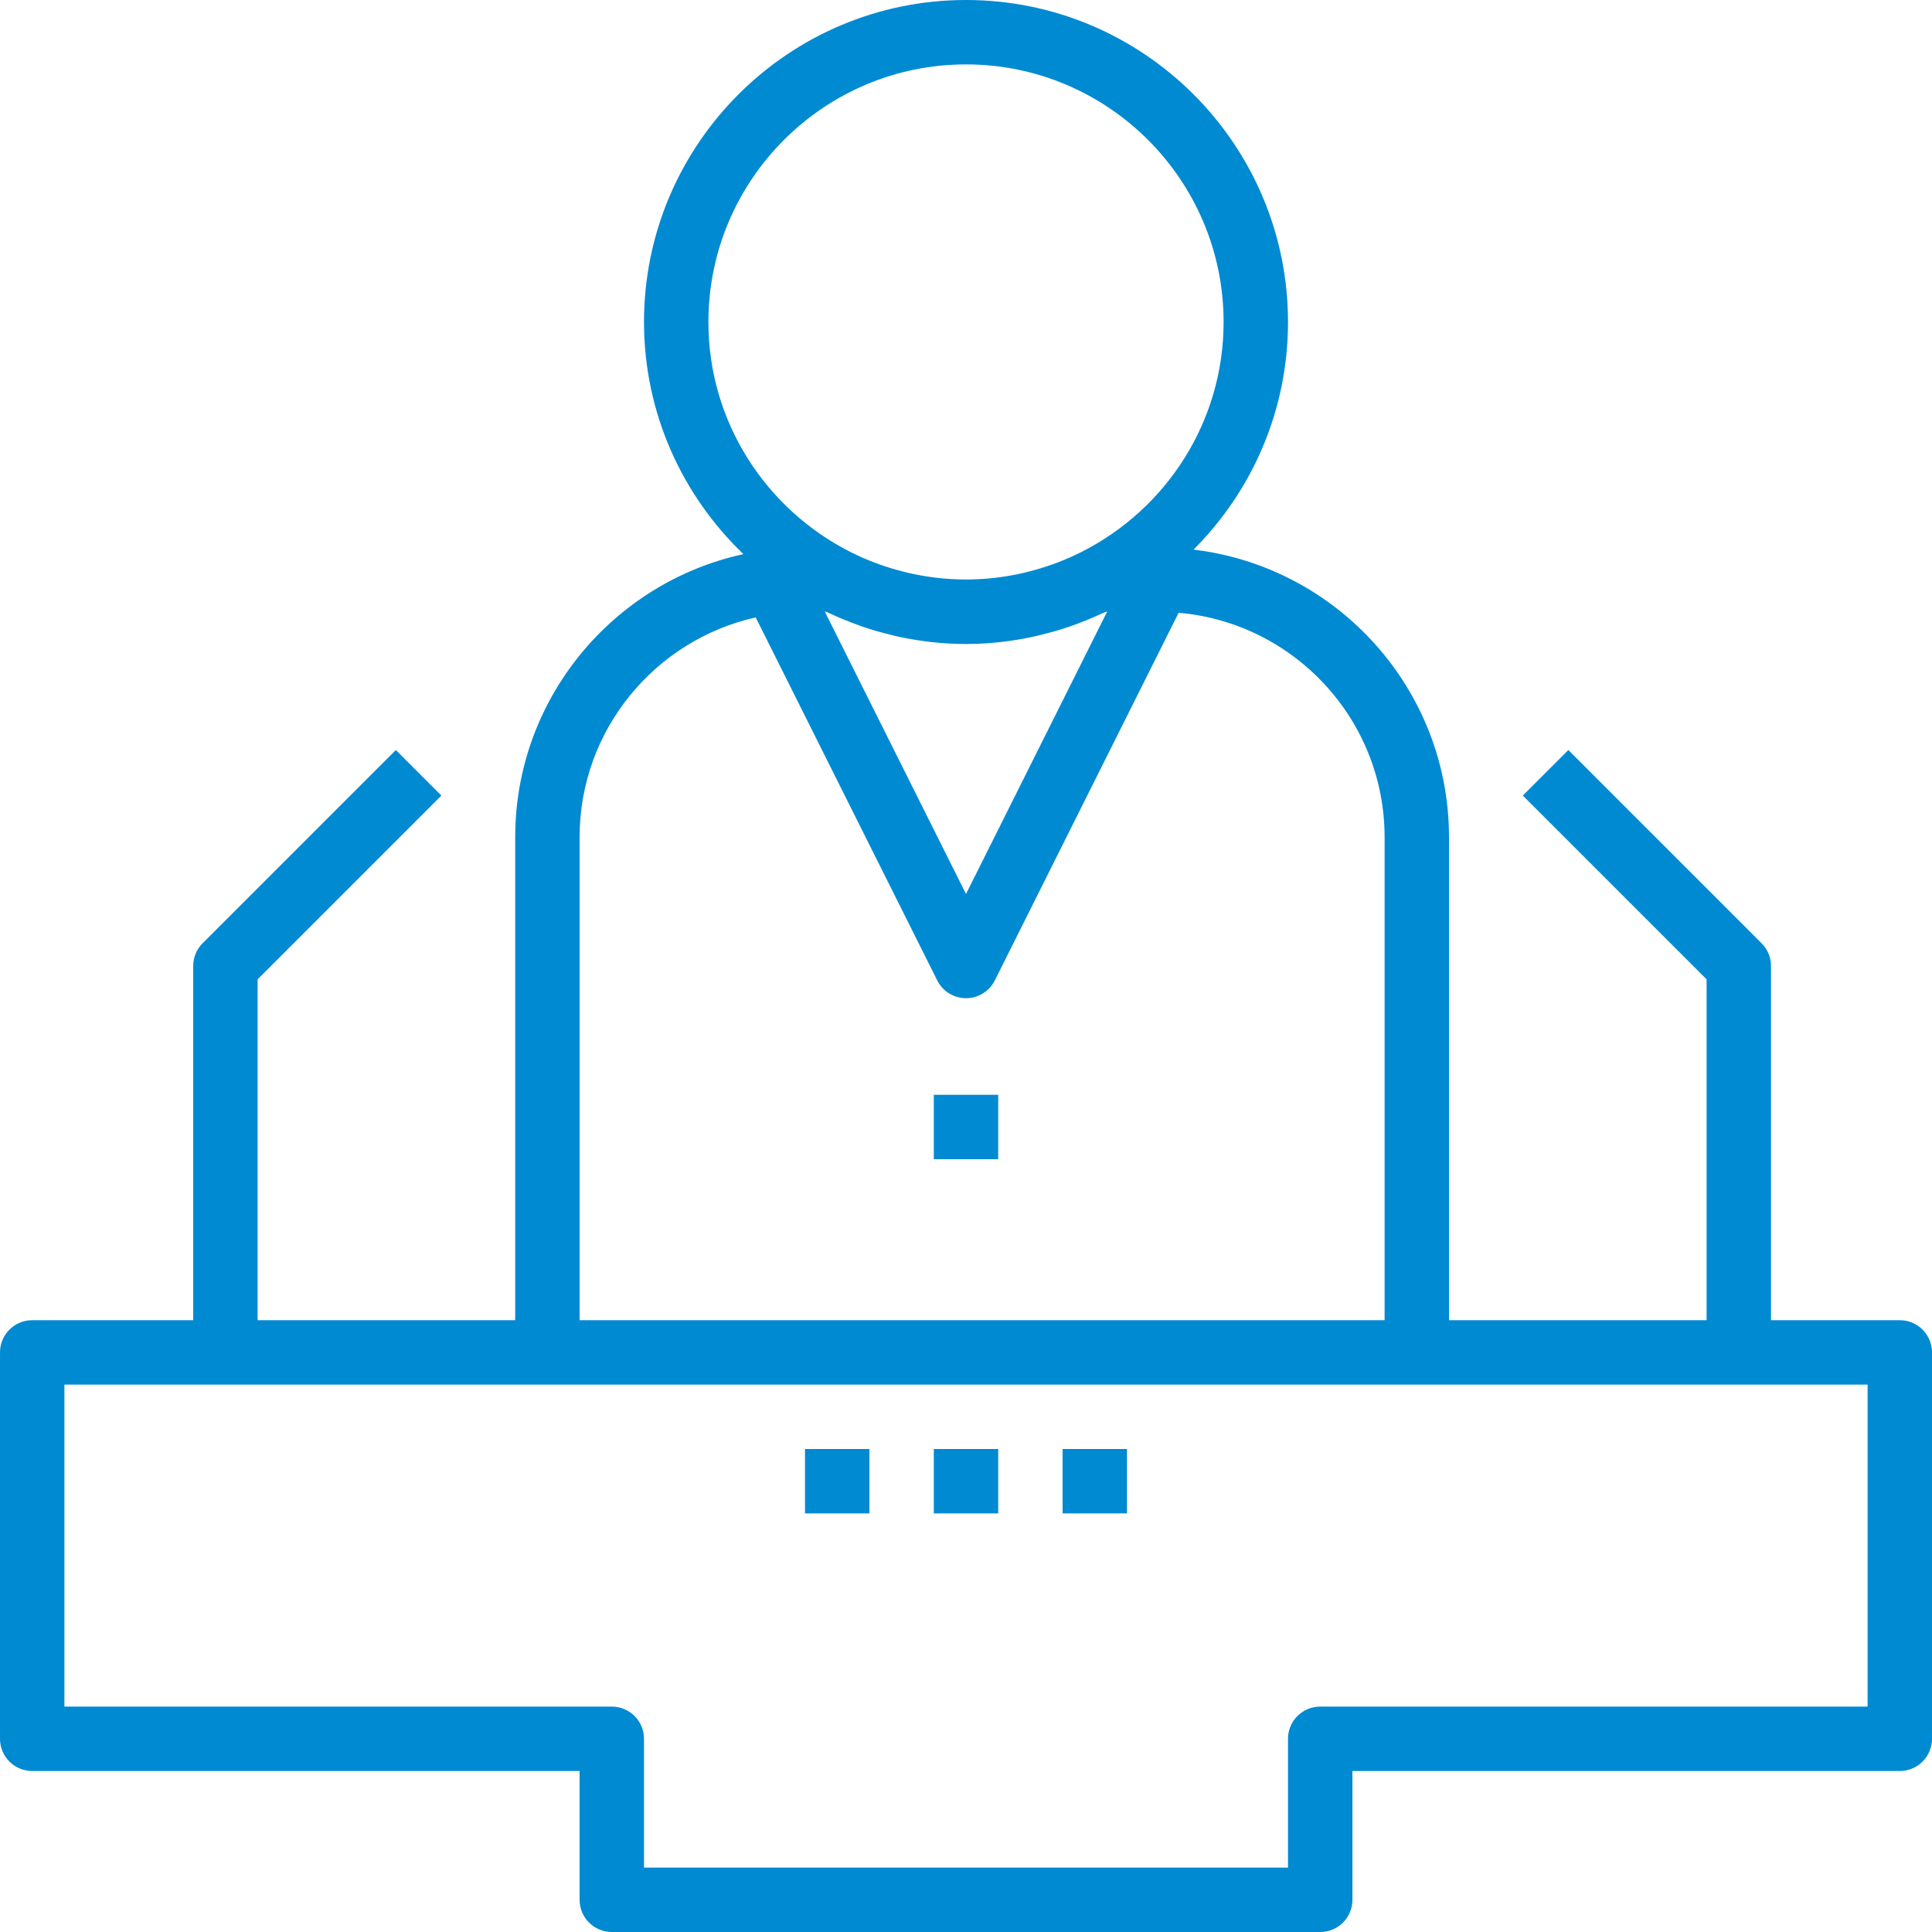 <?xml version="1.0"?>
<svg xmlns="http://www.w3.org/2000/svg" xmlns:xlink="http://www.w3.org/1999/xlink" version="1.1" id="Capa_1" x="0px" y="0px" viewBox="0 0 480 480" style="enable-background:new 0 0 480 480;" xml:space="preserve" width="512px" height="512px"><g><g>
	<g>
		<path d="M472,328h-32v-88c0-2.128-0.84-4.16-2.344-5.656l-48-48l-11.312,11.312L424,243.312V328h-64V208    c0-36.816-27.784-67.208-63.472-71.448C311.024,122.064,320,102.064,320,80c0-44.112-35.888-80-80-80s-80,35.888-80,80    c0,22.656,9.512,43.104,24.704,57.672C152.336,144.712,128,173.552,128,208v120H64v-84.688l45.656-45.656l-11.312-11.312l-48,48    C48.84,235.84,48,237.872,48,240v88H8c-4.416,0-8,3.576-8,8v96c0,4.424,3.584,8,8,8h136v32c0,4.424,3.584,8,8,8h176    c4.416,0,8-3.576,8-8v-32h136c4.416,0,8-3.576,8-8v-96C480,331.576,476.416,328,472,328z M176,80c0-35.288,28.712-64,64-64    c35.288,0,64,28.712,64,64c0,24.96-14.392,46.568-35.288,57.12c-1.952,0.984-3.944,1.856-5.968,2.632    c-0.392,0.152-0.792,0.296-1.192,0.44c-1.96,0.704-3.944,1.304-5.944,1.808c-0.36,0.088-0.712,0.192-1.072,0.28    c-2.24,0.52-4.504,0.936-6.776,1.208c-0.112,0.016-0.216,0.04-0.328,0.048c-4.944,0.576-9.936,0.576-14.88,0    c-0.112-0.016-0.216-0.04-0.328-0.048c-2.272-0.28-4.536-0.688-6.776-1.208c-0.36-0.088-0.712-0.184-1.072-0.272    c-2-0.504-3.992-1.104-5.944-1.808c-0.4-0.144-0.792-0.288-1.192-0.44c-2.024-0.768-4.016-1.648-5.968-2.632    C190.392,126.568,176,104.96,176,80z M275.056,151.992L240,222.112L204.944,152h0.28c0.32,0.152,0.656,0.256,0.976,0.408    c2.048,0.96,4.144,1.824,6.28,2.616c0.608,0.224,1.208,0.464,1.824,0.672c2.28,0.776,4.6,1.44,6.968,2.008    c0.44,0.104,0.872,0.24,1.312,0.336C228.2,159.288,234.016,160,240,160s11.8-0.712,17.416-1.968    c0.44-0.096,0.872-0.232,1.312-0.336c2.368-0.568,4.688-1.232,6.968-2.008c0.616-0.208,1.216-0.448,1.824-0.672    c2.136-0.784,4.232-1.656,6.28-2.616c0.32-0.152,0.656-0.248,0.976-0.408H275.056z M144,208c0-26.664,18.752-49,43.752-54.608    l45.096,90.184C234.2,246.288,236.968,248,240,248s5.8-1.712,7.16-4.424l45.664-91.336C321.448,154.704,344,178.752,344,208v120    H144V208z M464,424H328c-4.416,0-8,3.576-8,8v32H160v-32c0-4.424-3.584-8-8-8H16v-80h120h216h112V424z" data-original="#000000" class="active-path" data-old_color="#000000" fill="#008AD2"/>
	</g>
</g><g>
	<g>
		<rect x="200" y="360" width="16" height="16" data-original="#000000" class="active-path" data-old_color="#000000" fill="#008AD2"/>
	</g>
</g><g>
	<g>
		<rect x="232" y="360" width="16" height="16" data-original="#000000" class="active-path" data-old_color="#000000" fill="#008AD2"/>
	</g>
</g><g>
	<g>
		<rect x="264" y="360" width="16" height="16" data-original="#000000" class="active-path" data-old_color="#000000" fill="#008AD2"/>
	</g>
</g><g>
	<g>
		<rect x="232" y="272" width="16" height="16" data-original="#000000" class="active-path" data-old_color="#000000" fill="#008AD2"/>
	</g>
</g></g> </svg>
